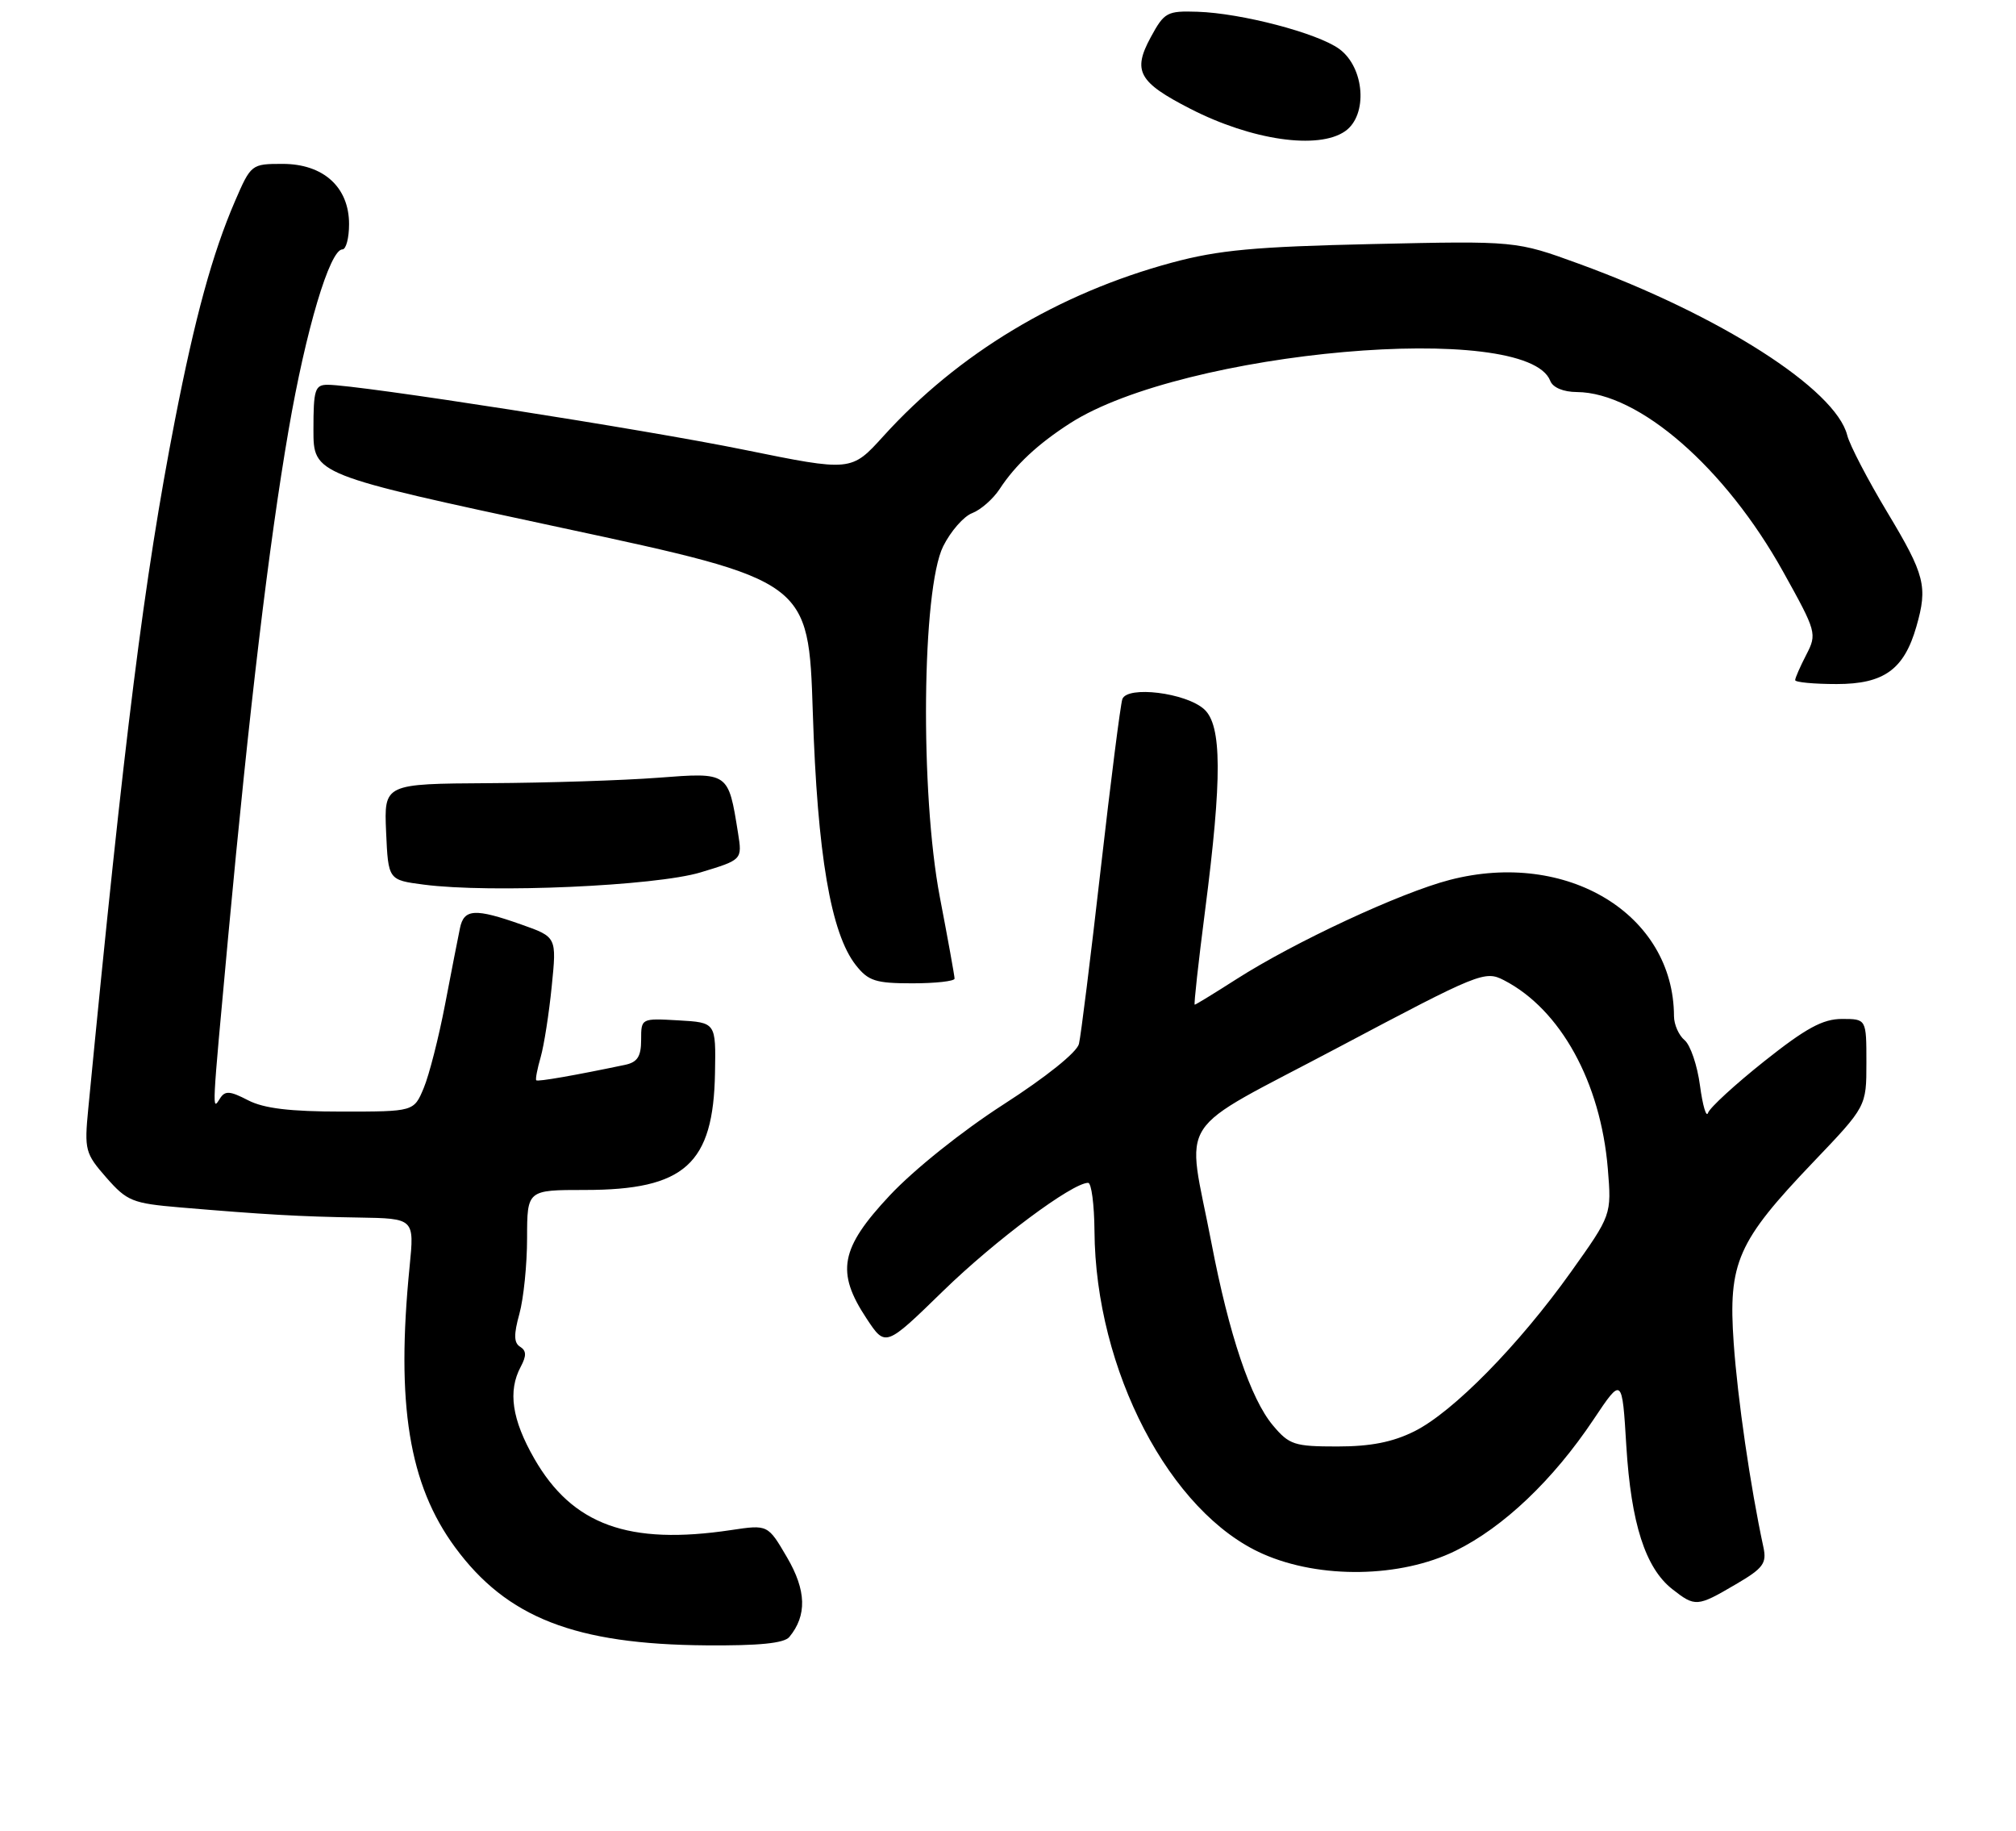 <?xml version="1.0" encoding="UTF-8" standalone="no"?>
<!DOCTYPE svg PUBLIC "-//W3C//DTD SVG 1.1//EN" "http://www.w3.org/Graphics/SVG/1.1/DTD/svg11.dtd" >
<svg xmlns="http://www.w3.org/2000/svg" xmlns:xlink="http://www.w3.org/1999/xlink" version="1.1" viewBox="0 0 283 257">
 <g >
 <path fill="currentColor"
d=" M 110.80 229.74 C 113.30 226.72 113.20 223.20 110.48 218.56 C 107.79 213.96 107.79 213.96 102.64 214.73 C 88.25 216.89 80.35 214.02 75.00 204.70 C 71.86 199.22 71.27 195.23 73.10 191.81 C 73.92 190.27 73.90 189.56 73.02 189.01 C 72.13 188.46 72.10 187.31 72.91 184.39 C 73.50 182.25 73.99 177.46 73.99 173.75 C 74.00 167.00 74.00 167.00 82.10 167.00 C 96.12 167.00 100.15 163.38 100.37 150.56 C 100.50 143.50 100.50 143.50 95.25 143.20 C 90.00 142.90 90.00 142.90 90.00 145.93 C 90.00 148.27 89.48 149.07 87.75 149.44 C 80.74 150.91 75.50 151.83 75.28 151.61 C 75.14 151.48 75.42 150.01 75.90 148.35 C 76.37 146.70 77.07 142.23 77.45 138.42 C 78.15 131.50 78.15 131.50 73.19 129.75 C 66.68 127.45 65.13 127.54 64.57 130.25 C 64.31 131.49 63.37 136.30 62.48 140.95 C 61.59 145.60 60.24 150.89 59.48 152.70 C 58.10 156.00 58.10 156.00 48.00 156.00 C 40.71 156.00 37.04 155.56 34.82 154.41 C 32.27 153.09 31.59 153.04 30.88 154.16 C 29.74 155.96 29.72 156.45 32.03 131.45 C 34.99 99.54 37.74 76.43 40.51 60.36 C 42.93 46.29 46.30 35.00 48.07 35.00 C 48.58 35.00 49.00 33.40 49.00 31.45 C 49.00 26.27 45.40 23.00 39.67 23.00 C 35.29 23.00 35.23 23.05 32.98 28.25 C 29.81 35.61 27.38 44.49 24.55 59.00 C 20.23 81.22 17.48 103.06 12.39 155.60 C 11.83 161.39 11.96 161.88 14.93 165.27 C 17.84 168.58 18.59 168.88 25.28 169.45 C 37.10 170.45 42.08 170.74 50.34 170.87 C 58.17 171.00 58.17 171.00 57.50 177.75 C 55.57 197.06 57.40 208.34 63.89 217.16 C 71.15 227.03 80.72 230.77 99.13 230.91 C 106.53 230.97 110.07 230.62 110.80 229.74 Z  M 243.62 222.37 C 247.53 220.09 248.03 219.41 247.54 217.12 C 245.72 208.68 243.92 196.33 243.37 188.47 C 242.58 177.19 243.88 174.25 254.56 163.07 C 262.00 155.28 262.00 155.28 262.00 149.14 C 262.00 143.00 262.00 143.00 258.57 143.00 C 255.88 143.00 253.51 144.29 247.67 148.93 C 243.57 152.19 240.02 155.45 239.77 156.18 C 239.53 156.90 239.02 155.18 238.64 152.36 C 238.27 149.53 237.29 146.66 236.48 145.98 C 235.67 145.31 235.00 143.80 234.99 142.63 C 234.96 128.31 219.98 119.21 203.50 123.49 C 196.59 125.28 181.72 132.20 173.56 137.42 C 170.48 139.39 167.85 141.00 167.71 141.00 C 167.57 141.00 168.23 135.04 169.17 127.75 C 171.57 109.15 171.53 101.79 169.04 99.54 C 166.48 97.22 158.23 96.20 157.55 98.12 C 157.29 98.88 155.92 109.62 154.51 122.00 C 153.10 134.38 151.73 145.40 151.46 146.50 C 151.18 147.68 146.82 151.17 140.88 154.99 C 135.05 158.74 128.29 164.15 124.89 167.78 C 117.94 175.20 117.32 178.51 121.65 185.05 C 124.30 189.06 124.30 189.06 132.40 181.17 C 139.66 174.10 150.52 166.00 152.75 166.00 C 153.21 166.00 153.61 169.04 153.64 172.75 C 153.77 192.28 164.23 212.33 177.29 218.08 C 185.30 221.62 196.60 221.43 204.30 217.65 C 211.05 214.34 218.03 207.70 223.70 199.21 C 227.71 193.21 227.71 193.21 228.30 202.96 C 228.97 213.80 230.97 220.05 234.75 223.02 C 237.96 225.54 238.25 225.52 243.62 222.37 Z  M 134.00 137.34 C 134.00 136.98 133.07 131.83 131.93 125.89 C 129.14 111.26 129.41 82.70 132.40 76.67 C 133.45 74.56 135.28 72.46 136.48 72.01 C 137.67 71.55 139.40 70.04 140.32 68.64 C 142.54 65.24 145.70 62.30 150.23 59.39 C 166.14 49.19 214.35 44.94 217.62 53.45 C 217.98 54.39 219.46 55.01 221.36 55.02 C 230.07 55.08 242.19 65.64 250.31 80.23 C 255.01 88.68 255.08 88.94 253.56 91.89 C 252.70 93.55 252.00 95.15 252.00 95.45 C 252.00 95.75 254.62 96.00 257.83 96.00 C 264.46 96.00 267.29 93.96 269.02 87.92 C 270.63 82.31 270.22 80.69 264.96 71.94 C 262.19 67.33 259.65 62.45 259.31 61.09 C 257.68 54.62 241.43 44.23 221.65 37.02 C 212.81 33.80 212.81 33.80 192.65 34.25 C 176.14 34.62 171.06 35.09 164.50 36.86 C 148.57 41.16 134.50 49.62 124.00 61.22 C 119.50 66.18 119.50 66.18 104.50 63.13 C 90.33 60.24 50.32 54.00 46.00 54.00 C 44.21 54.00 44.00 54.67 44.00 60.30 C 44.00 66.60 44.00 66.60 78.75 74.05 C 113.50 81.50 113.50 81.50 114.10 100.00 C 114.74 119.92 116.63 130.99 120.14 135.45 C 121.89 137.67 122.91 138.00 128.07 138.00 C 131.33 138.00 134.00 137.70 134.00 137.34 Z  M 98.35 122.43 C 104.20 120.66 104.20 120.66 103.60 116.89 C 102.23 108.33 102.32 108.39 92.36 109.15 C 87.49 109.52 76.84 109.87 68.70 109.91 C 53.91 110.00 53.91 110.00 54.20 116.75 C 54.50 123.50 54.50 123.50 59.50 124.15 C 68.82 125.37 92.04 124.34 98.35 122.43 Z  M 188.83 18.41 C 192.05 16.15 191.57 9.48 188.00 6.87 C 184.96 4.65 174.29 1.85 168.10 1.65 C 163.82 1.51 163.44 1.72 161.53 5.24 C 158.96 9.98 159.82 11.54 167.10 15.27 C 175.72 19.69 185.07 21.04 188.83 18.41 Z  M 178.68 200.03 C 175.56 196.32 172.53 187.32 170.06 174.44 C 166.56 156.16 164.45 159.41 187.93 146.96 C 207.69 136.49 208.45 136.18 211.13 137.57 C 219.07 141.67 224.69 151.89 225.70 164.00 C 226.23 170.50 226.23 170.50 220.53 178.50 C 213.21 188.77 203.98 198.16 198.55 200.87 C 195.50 202.39 192.41 203.00 187.73 203.00 C 181.69 203.00 180.98 202.77 178.68 200.03 Z "/>
</g>
</svg>